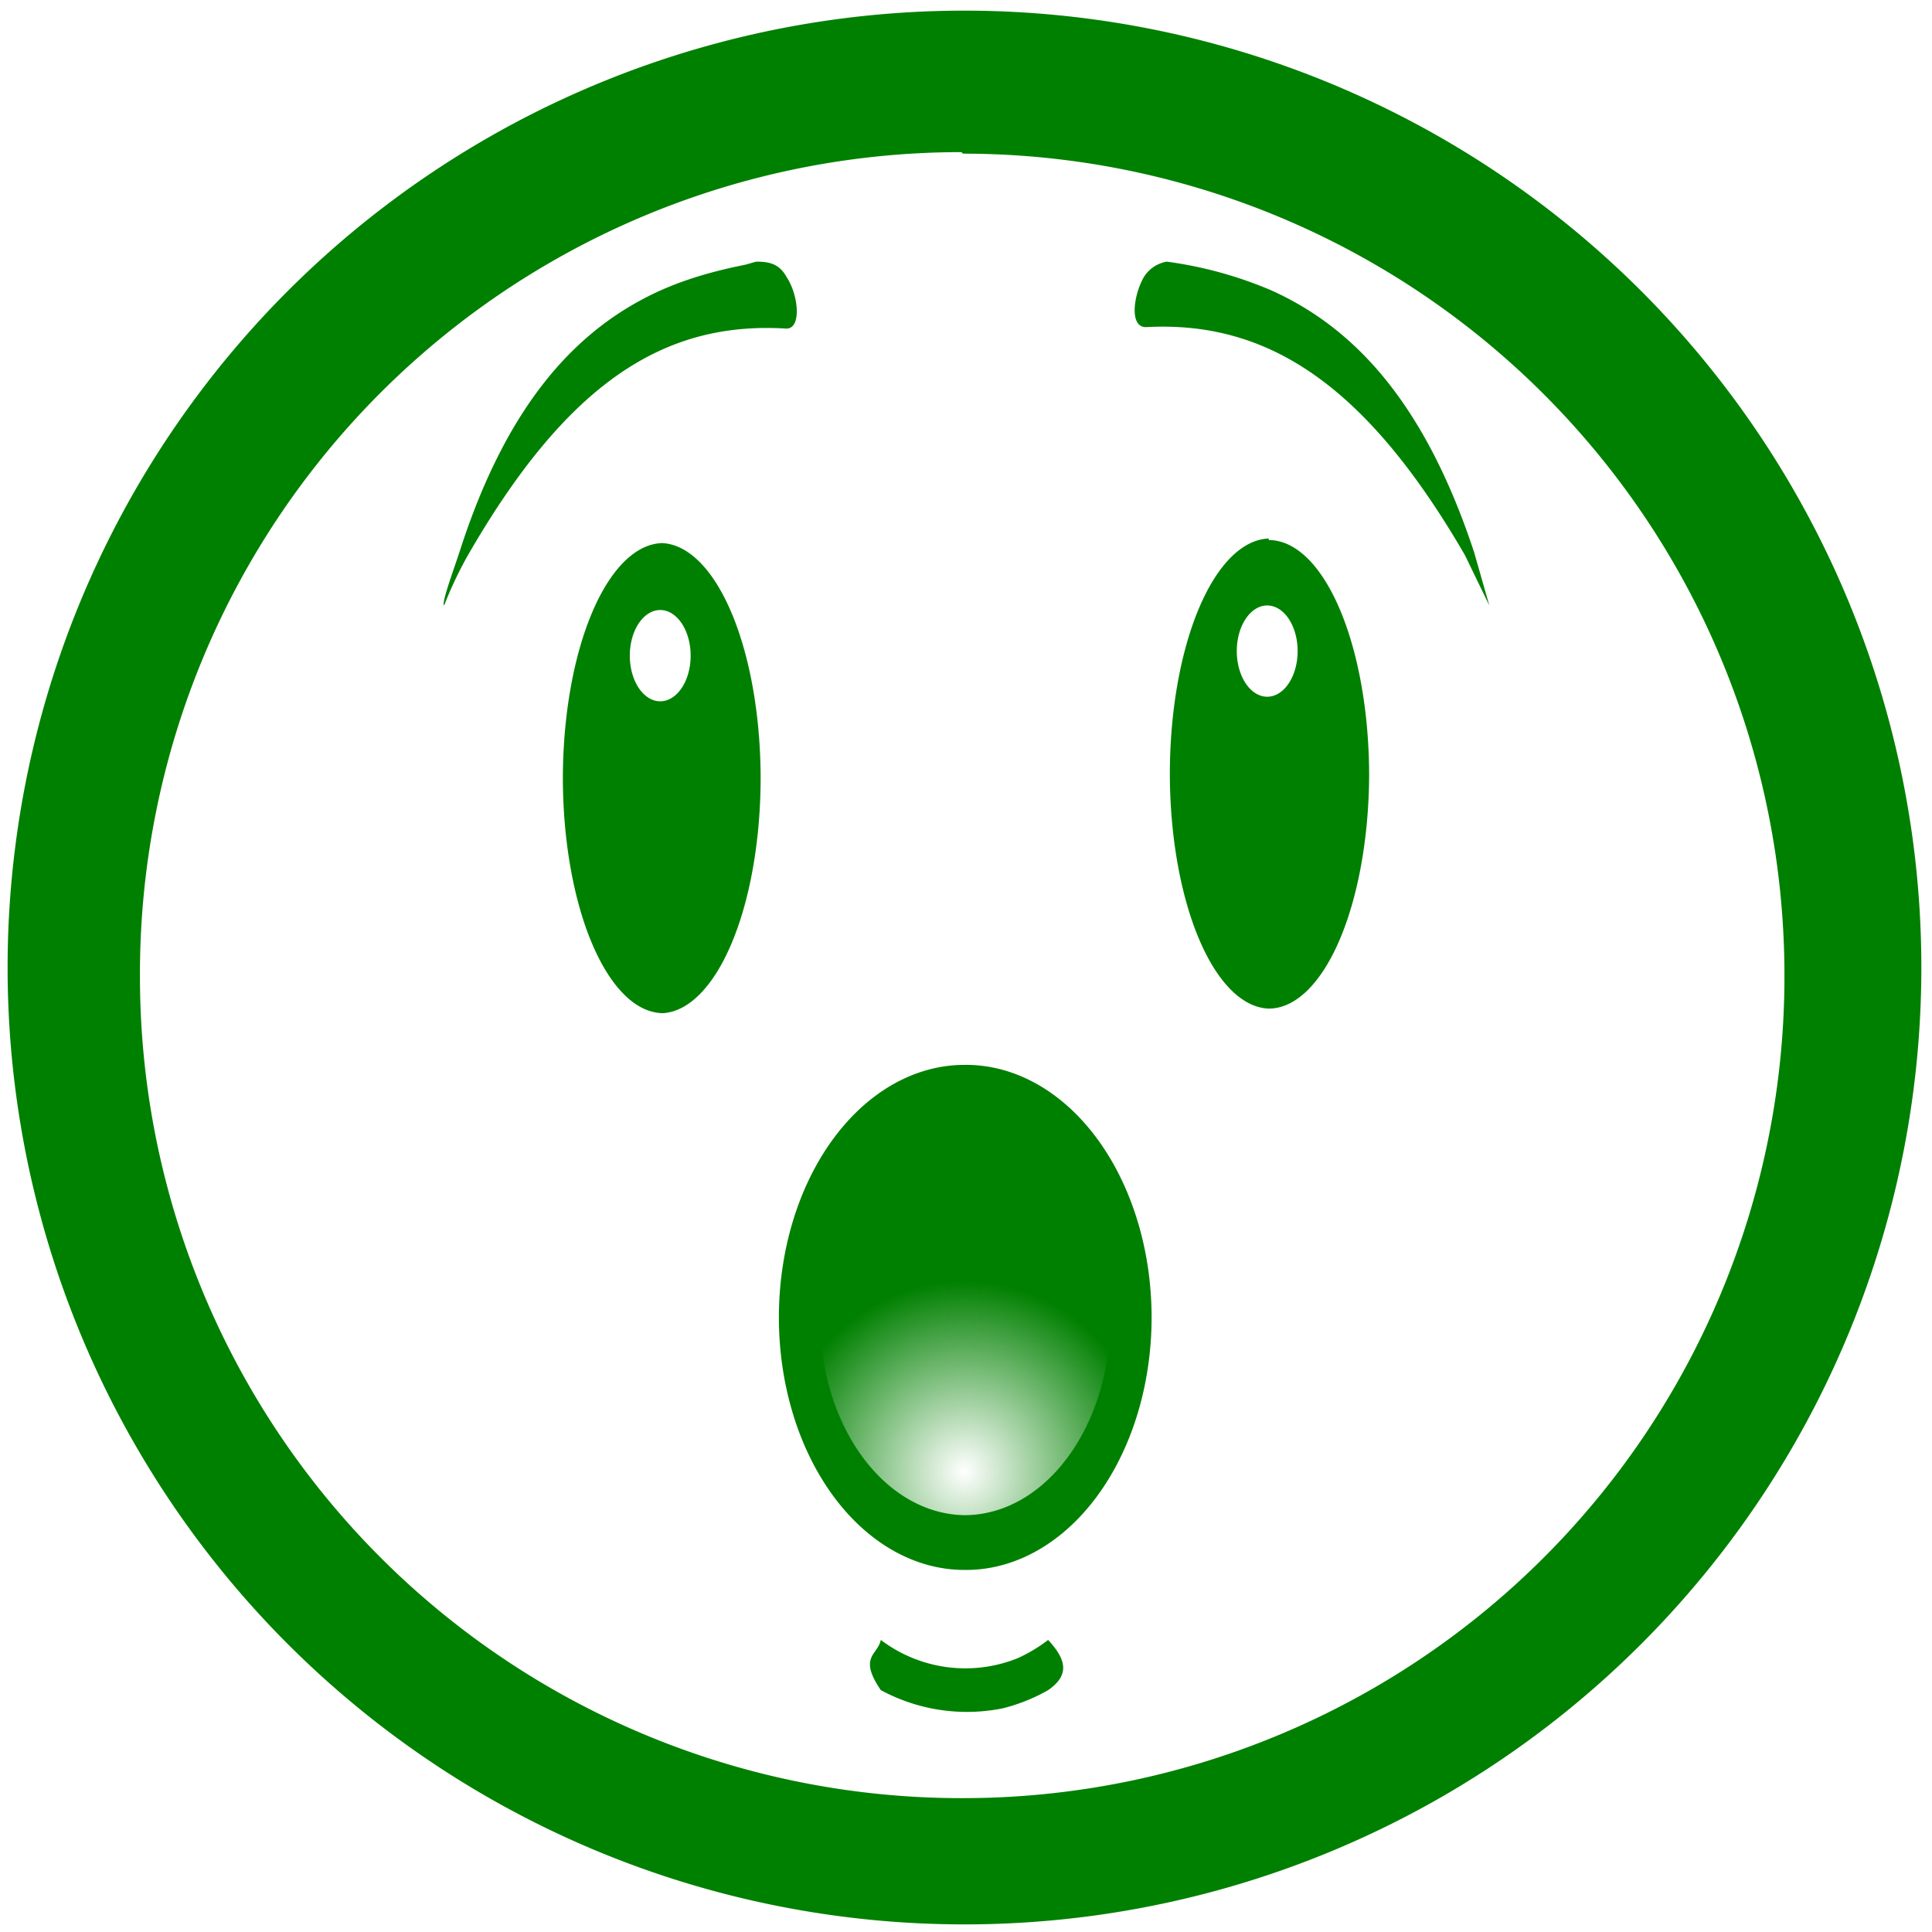<svg xmlns="http://www.w3.org/2000/svg" xmlns:xlink="http://www.w3.org/1999/xlink" width="48" height="48" viewBox="0 0 12.7 12.7"><defs><linearGradient id="a"><stop offset="0" stop-color="green" stop-opacity="0"/><stop offset="1" stop-color="green"/></linearGradient><radialGradient xlink:href="#a" id="b" cx="6.34" cy="9.12" fx="6.34" fy="9.12" r="1.15" gradientTransform="matrix(1.066 0 0 1.088 -.42 -.25)" gradientUnits="userSpaceOnUse"/></defs><path style="marker:none" d="M6.34 7.1A1.15 1.57 0 0 1 7.5 8.66a1.15 1.57 0 0 1-1.15 1.57A1.15 1.57 0 0 1 5.2 8.66 1.15 1.57 0 0 1 6.34 7.1z" overflow="visible" fill="url(#b)"/><path style="marker:none" d="M6.34.07a6.29 6.29 0 0 0-6.29 6.3 6.29 6.29 0 0 0 6.3 6.28 6.29 6.29 0 0 0 6.28-6.29A6.29 6.29 0 0 0 6.34.07zM6.32 1l.01.01a5.4 5.4 0 0 1 5.4 5.4 5.4 5.4 0 0 1-5.4 5.41 5.4 5.4 0 0 1-5.41-5.4A5.4 5.4 0 0 1 6.32 1zm-1.35.72l-.07.02c-.2.04-.38.09-.56.17-.53.24-1 .72-1.32 1.72-.05.15-.12.34-.1.35 0 0 .05-.14.15-.32.66-1.15 1.3-1.55 2.1-1.5.1 0 .08-.22 0-.34-.05-.09-.12-.1-.2-.1zm2.7 0a.22.22 0 0 0-.15.1c-.07.12-.1.34.02.33.78-.04 1.43.36 2.09 1.5l.16.33-.1-.35c-.33-1-.8-1.48-1.33-1.72a2.64 2.64 0 0 0-.69-.19zm.67 1.82a.66 1.55 0 0 0-.65 1.55.66 1.55 0 0 0 .65 1.54A.66 1.55 0 0 0 9 5.1a.66 1.55 0 0 0-.66-1.55zm-3.98.03a.66 1.55 0 0 0-.66 1.55.66 1.55 0 0 0 .66 1.54A.66 1.55 0 0 0 5 5.12a.66 1.55 0 0 0-.65-1.55zm3.97.41a.2.3 0 0 1 .2.3.2.3 0 0 1-.2.3.2.3 0 0 1-.2-.3.2.3 0 0 1 .2-.3zm-3.99.03a.2.3 0 0 1 .2.3.2.3 0 0 1-.2.3.2.3 0 0 1-.2-.3.2.3 0 0 1 .2-.3zm2 2.99a1.22 1.66 0 0 0-1.22 1.66 1.22 1.66 0 0 0 1.22 1.66 1.22 1.66 0 0 0 1.23-1.66A1.22 1.66 0 0 0 6.34 7zm0 .36a.96 1.3 0 0 1 .96 1.3.96 1.3 0 0 1-.96 1.3.96 1.3 0 0 1-.95-1.3.96 1.3 0 0 1 .95-1.3zm-.55 3.42c-.02.1-.15.11 0 .33a1.19 1.19 0 0 0 .8.12 1.17 1.17 0 0 0 .3-.12c.16-.11.1-.22 0-.33a1 1 0 0 1-.2.12.92.92 0 0 1-.9-.12z" overflow="visible" fill="green"/></svg>